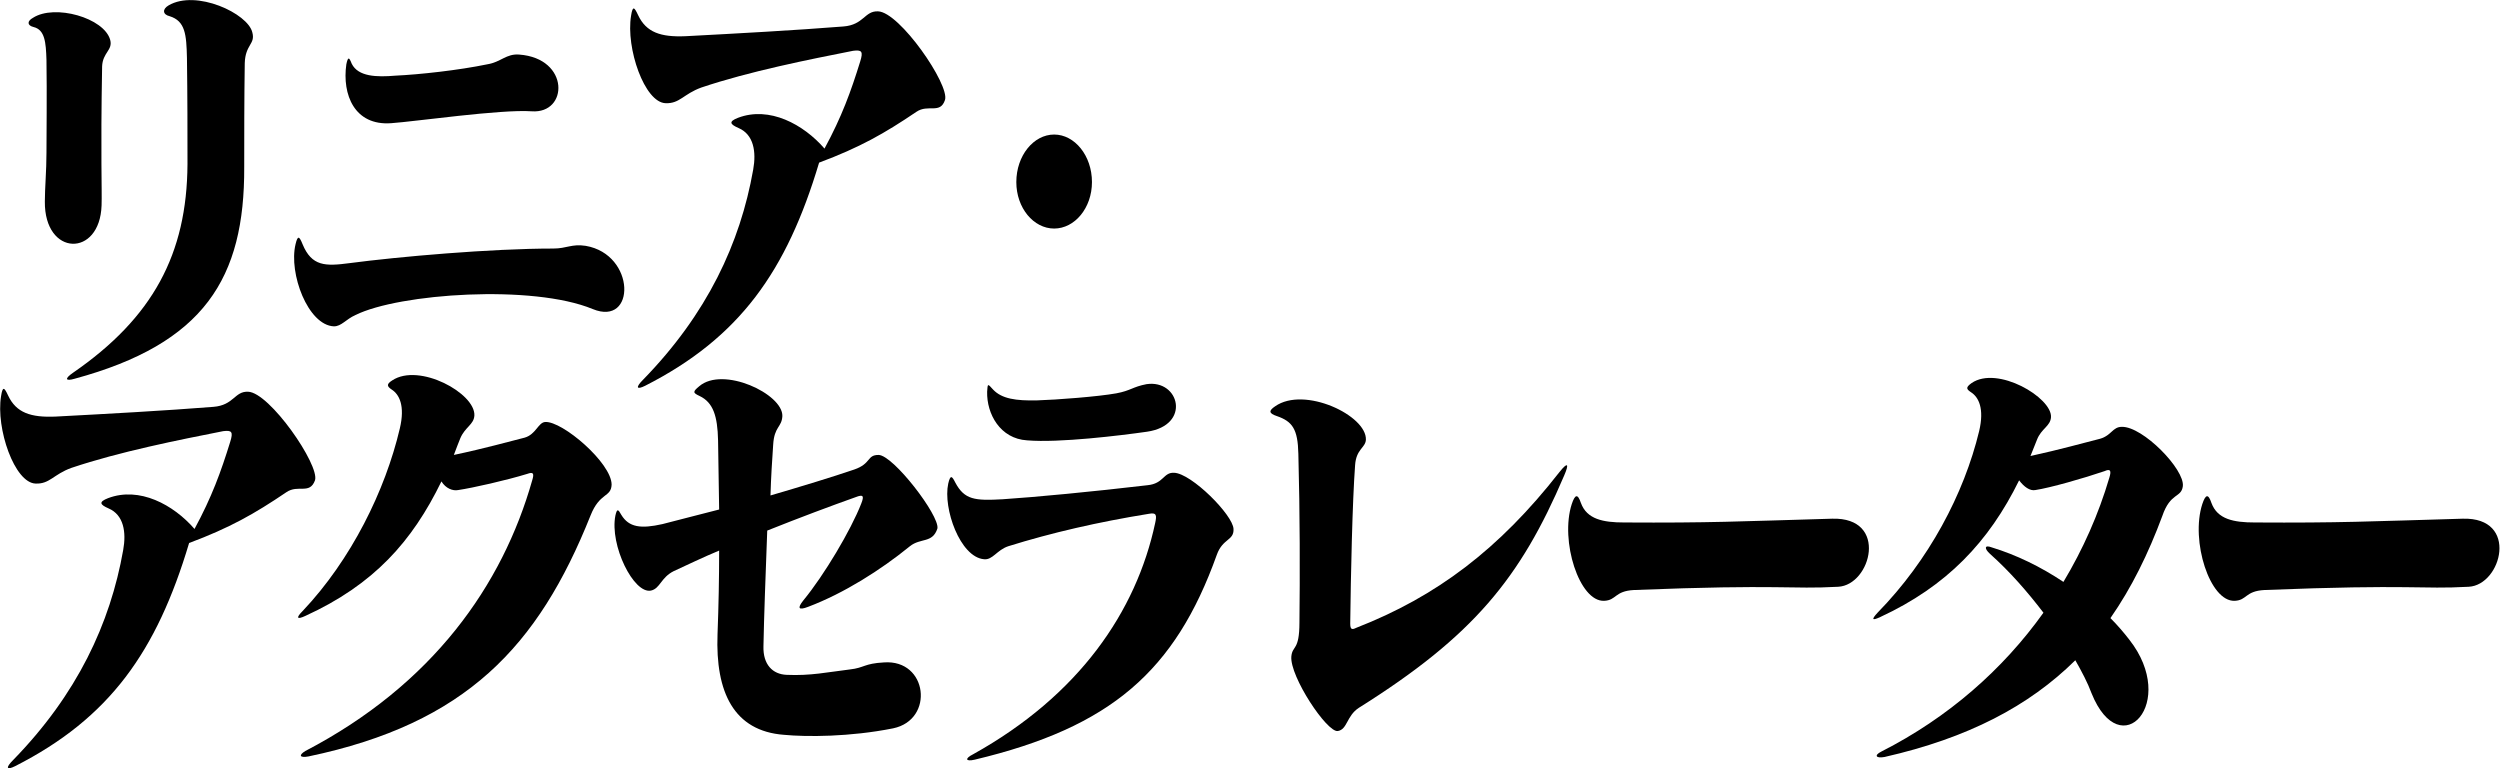 <!-- Generator: Adobe Illustrator 19.0.0, SVG Export Plug-In  -->
<svg version="1.1"
	 xmlns="http://www.w3.org/2000/svg" xmlns:xlink="http://www.w3.org/1999/xlink" xmlns:a="http://ns.adobe.com/AdobeSVGViewerExtensions/3.0/"
	 x="0px" y="0px" width="462.7px" height="142.2px" viewBox="0 0 462.7 142.2"
	 style="overflow:scroll;enable-background:new 0 0 462.7 142.2;" xml:space="preserve">
<defs>
</defs>
<g>
	<path d="M18.9,12.3c-0.3,16.7,0,22.8-0.1,25.7c-0.3,9.7-10.6,9.5-10.5-0.7c0-2.5,0.3-5.7,0.3-9c0-3.1,0.1-11.1,0-17.2
		C8.5,7.8,8.3,5.5,6.2,5C5,4.7,5,3.9,6.1,3.3c4-2.6,13.2,0,14.3,4.1C20.9,9.3,19,9.7,18.9,12.3z M45.3,11.7
		c-0.1,6.6-0.1,13.8-0.1,19.2c0.1,20.6-7.4,32.7-31.4,39.2c-1.7,0.5-1.9,0-0.3-1.1c14.8-10.2,21.1-22,21.2-38.6c0-6,0-12.3-0.1-19.7
		c-0.1-4.3-0.3-6.8-3.2-7.7c-1.3-0.3-1.4-1.3-0.2-2C36.3-2,45.9,2.5,46.7,6C47.3,8.2,45.4,8.2,45.3,11.7z"/>
	<path d="M65.8,58.3c-1.8,0.8-2.6,2.1-4,2.1c-4.8-0.2-8.4-9.8-7.1-15.2c0.4-1.7,0.7-1.5,1.3,0c1.7,4.1,4.2,4.1,8.7,3.5
		c9.1-1.2,26.2-2.7,37.7-2.7c2.5,0,3.4-0.9,6-0.5c9.3,1.6,9.3,15,1.3,11.7C98.6,52.6,73.9,54.3,65.8,58.3z M72.4,22.8
		c-6.8,0.5-9.1-5.3-8.3-10.9c0.3-1.4,0.5-1.4,1-0.1c1.2,2.4,4.6,2.5,8.1,2.2c4.4-0.2,11.7-1,17-2.1c2.5-0.4,3.5-2,5.9-1.8
		c9.4,0.7,9.1,11,2.3,10.5C92.7,20.2,76.8,22.5,72.4,22.8z"/>
	<path d="M169.6,20.7c-5.9,4-10.5,6.6-18,9.4c-6,20.1-14.7,32.4-32.2,41.3c-1.6,0.8-1.8,0.3-0.4-1.1c11.9-12.2,18-25.3,20.4-38.9
		c0.6-3.3,0.1-6.5-2.7-7.7c-1.6-0.7-1.9-1.2-0.1-1.9c5.8-2.2,12.1,1.2,16,5.7c3.2-5.9,4.9-10.6,6.6-16.1c0.6-1.9,0.3-2.2-1.3-2
		c-8.1,1.6-19.2,3.8-28.1,6.8c-3.3,1.2-4,3-6.6,2.9c-3.9-0.1-7.4-10.2-6.4-16.2c0.3-1.9,0.6-1.6,1.3-0.1c1.5,3.2,4.2,4.1,8.8,3.9
		c9.5-0.5,20.4-1.1,29.2-1.8c3.8-0.3,3.9-2.9,6.4-2.8c4,0.1,13.3,13.6,12.4,16.4C174,21.2,171.8,19.2,169.6,20.7z"/>
	<path d="M195.1,42.3c-3.8,0-7-3.8-7-8.6c0-4.9,3.2-8.8,7-8.8c3.8,0,7,3.9,7,8.8C202.1,38.5,198.9,42.3,195.1,42.3z"/>
	<path d="M53,91.1c-5.9,4-10.5,6.6-18,9.4c-6,20.1-14.7,32.4-32.2,41.3c-1.6,0.8-1.8,0.3-0.4-1.1c11.9-12.2,18-25.3,20.4-38.9
		c0.6-3.3,0.1-6.5-2.7-7.7c-1.6-0.7-1.9-1.2-0.1-1.9c5.8-2.2,12.1,1.2,16,5.7c3.2-5.9,4.9-10.6,6.6-16.1c0.6-1.9,0.3-2.2-1.3-2
		c-8.1,1.6-19.2,3.8-28.1,6.8c-3.3,1.2-4,3-6.6,2.9c-3.9-0.1-7.4-10.2-6.4-16.2c0.3-1.9,0.6-1.6,1.3-0.1c1.5,3.2,4.2,4.1,8.8,3.9
		c9.5-0.5,20.4-1.1,29.2-1.8c3.8-0.3,3.9-2.9,6.4-2.8c4,0.1,13.3,13.6,12.4,16.4C57.3,91.6,55.2,89.6,53,91.1z"/>
	<path d="M109.3,95.4c-9.7,24.3-23.1,38.5-52.2,44.6c-1.6,0.3-1.9-0.2-0.6-1c23.6-12.3,36.5-30.7,42-50.1c0.4-1.3,0.2-1.6-0.9-1.2
		c-3.9,1.2-10.1,2.6-12.8,3c-1,0.2-2.3-0.3-3.1-1.6c-5.4,11.1-12.5,19.1-25.2,24.9c-1.5,0.7-1.8,0.4-0.5-0.9
		c9-9.5,15.3-22.3,18-33.8c1-4.2-0.1-6.3-1.5-7.2c-0.9-0.6-1-1,0.1-1.7c5-3.3,15.4,2.4,15.2,6.5c-0.1,1.7-1.7,2.1-2.6,4.2
		c-0.3,0.8-0.7,1.7-1.2,3.1c5.7-1.2,10.3-2.5,13.1-3.2c2.1-0.6,2.5-2.8,3.8-2.9c3.2-0.2,12.3,7.6,12.3,11.6
		C113.1,92.1,111,91.1,109.3,95.4z"/>
	<path d="M168.4,101.1c-5.4,4.4-12.2,8.7-18.8,11.2c-1.8,0.7-2.1,0.3-0.9-1.2c3.8-4.6,8.8-13,10.7-17.9c0.6-1.5,0.3-1.7-1-1.2
		c-4.5,1.6-10.4,3.8-16.4,6.2c-0.3,8.1-0.6,16-0.7,21.4c-0.1,3.4,1.7,5.2,4.3,5.3c4.4,0.2,7.6-0.5,11.7-1c2.7-0.3,2.6-1.1,6.3-1.3
		c8.1-0.6,9.4,10.6,1.7,12.2c-8,1.6-16,1.6-20.2,1.2c-9.3-0.7-12.7-7.9-12.3-18.6c0.2-5.3,0.3-10.4,0.3-15.5c-2.9,1.2-6,2.7-8.4,3.8
		c-2.4,1.2-2.5,3.2-4.2,3.6c-3.2,0.7-7.7-8.4-6.6-13.9c0.3-1.3,0.5-1.2,1.1-0.1c1.4,2.3,3.6,2.6,7.6,1.7c2.8-0.7,6.5-1.7,10.5-2.7
		c-0.1-4.2-0.1-8.5-0.2-12.8c-0.1-4.5-0.9-7-3.4-8.2c-1.3-0.6-1.3-0.8-0.1-1.8c4.4-3.8,15.5,1.4,15.4,5.5c-0.1,2.1-1.5,1.9-1.7,5.3
		c-0.2,2.9-0.4,6-0.5,9.4c5.8-1.7,11.4-3.4,15.5-4.8c3.2-1.1,2.3-2.7,4.5-2.7c2.7,0,11.3,11.2,10.9,13.6
		C172.6,100.6,170.4,99.5,168.4,101.1z"/>
	<path d="M225.2,102.7c-7.7,21.5-19.6,31.9-44.8,37.9c-1.7,0.4-1.9-0.2-0.3-1c19.6-10.9,30.2-26.4,33.7-42.8c0.3-1.4,0.3-2-1.2-1.7
		c-9.3,1.5-18,3.5-26,6c-2.1,0.7-2.9,2.6-4.5,2.4c-4.4-0.4-7.6-9.4-6.6-14c0.4-1.7,0.7-1.4,1.3-0.2c1.7,3.2,3.6,3.4,8.8,3.1
		c6.1-0.4,16.6-1.4,26.8-2.6c3-0.3,2.9-2.4,4.9-2.3c3.2,0.1,10.9,7.8,11,10.4C228.4,100.1,226.3,99.6,225.2,102.7z M190.1,81.5
		c-5-0.3-7.5-4.9-7.4-9c0.1-1.6,0.1-1.5,1.1-0.4c1.6,1.7,4.2,2.1,8.2,2c3.5-0.1,11.3-0.7,14.6-1.3c2.7-0.5,3-1.2,5.6-1.7
		c6.1-0.9,8.3,7.6,0.1,8.8C207.4,80.6,196,82,190.1,81.5z"/>
	<path d="M251.5,131c-2.3,1.5-2.1,4-3.9,4.3c-2,0.3-8.9-10.1-8.6-13.8c0.2-2.1,1.5-1,1.5-6.3c0.1-8.5,0.1-20.2-0.2-31.2
		c-0.1-4.6-1.1-6-4-7c-1.5-0.5-1.5-1-0.3-1.8c5.4-3.8,17,1.7,16.8,6.2c-0.1,1.5-1.8,1.7-2,4.7c-0.5,6.7-0.8,20.5-0.9,29.3
		c0,1.1,0.3,1.2,1.1,0.8c14.9-5.8,26.5-14.6,37.6-28.8c1.5-1.9,1.9-1.7,0.9,0.6C281.4,107,272.7,117.7,251.5,131z"/>
	<path d="M302.4,109.2c-3.6,0.2-3.2,1.9-5.5,2c-4.6,0.2-8.2-11.1-6-17.9c0.6-1.8,1.1-2,1.7-0.2c1.1,3,4.1,3.6,8,3.6
		c15.7,0.1,21.2-0.2,38.5-0.7c10.5-0.3,7.2,12.3,1.1,12.6C331.1,109.1,330.1,108.1,302.4,109.2z"/>
	<path d="M400.2,95.5c-2.6,7-5.7,13.3-9.6,18.9c1.3,1.3,2.5,2.7,3.5,4c9.1,11.6-1.6,23.3-7,9.9c-0.7-1.9-1.8-4-3-6.1
		c-8.6,8.5-19.9,14.4-35.3,17.9c-1.6,0.3-2-0.3-0.6-1c12.4-6.3,22.5-15.2,30-25.7c-2.9-3.8-6.2-7.6-9.9-10.9c-1.1-1-1-1.7,0.3-1.2
		c4.6,1.4,9.1,3.6,13.3,6.4c3.6-6,6.5-12.5,8.5-19.3c0.4-1.3,0.2-1.7-0.9-1.2c-3.8,1.3-10.1,3.1-12.8,3.5c-1,0.2-2.1-0.6-3-1.8
		c-5.6,11.4-13.4,19.6-25.7,25.3c-1.5,0.7-1.7,0.5-0.5-0.8c9.5-9.7,16-22,18.8-33.6c1-4.2-0.1-6.3-1.5-7.2c-0.9-0.6-1-0.9,0.1-1.7
		c4.8-3.3,14.9,2.7,14.7,6.3c-0.1,1.7-1.8,2.1-2.6,4.2c-0.4,1-0.8,2-1.2,3c5.5-1.2,10.1-2.5,12.9-3.2c2.1-0.6,2.3-2.2,4-2.2
		c3.9-0.1,11.7,7.9,11.3,11C403.7,92.2,401.7,91.1,400.2,95.5z"/>
	<path d="M419.1,109.2c-3.6,0.2-3.2,1.9-5.5,2c-4.6,0.2-8.2-11.1-6-17.9c0.6-1.8,1.1-2,1.7-0.2c1.1,3,4.1,3.6,8,3.6
		c15.7,0.1,21.2-0.2,38.5-0.7c10.5-0.3,7.2,12.3,1.1,12.6C447.8,109.1,446.8,108.1,419.1,109.2z"/>
</g>
</svg>
